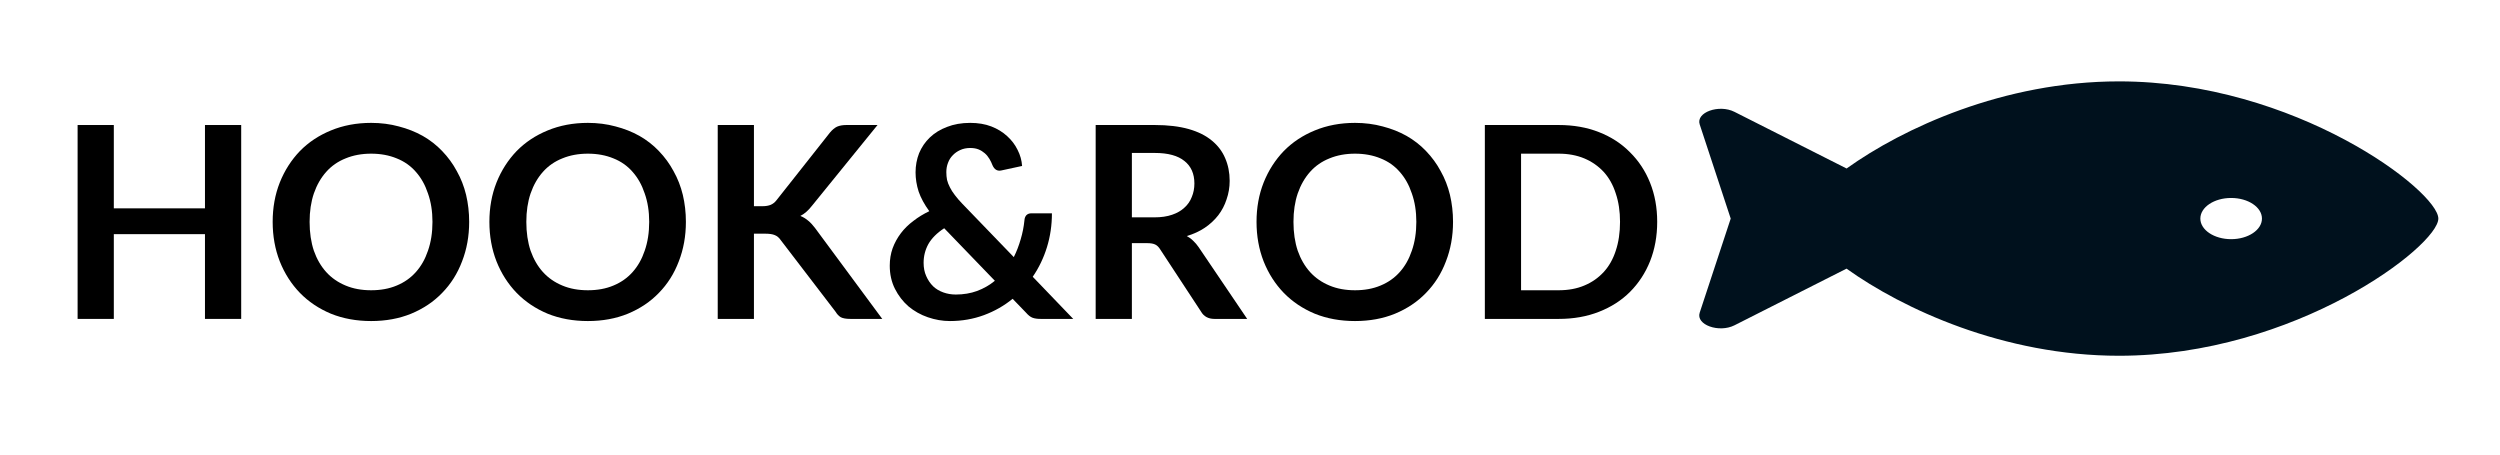 <svg xmlns="http://www.w3.org/2000/svg" xmlns:xlink="http://www.w3.org/1999/xlink" width="220" zoomAndPan="magnify" viewBox="0 0 165 30" height="40" preserveAspectRatio="xMidYMid meet" version="1.0"><defs><g/><clipPath id="id1"><path d="M 112 5.352 L 161 5.352 L 161 23.496 L 112 23.496 Z M 112 5.352 " clip-rule="nonzero"/></clipPath></defs><g fill="rgb(0%, 0%, 0%)" fill-opacity="1"><g transform="translate(3.7, 21.048)"><g><path d="M 12.219 -12.797 L 12.219 0 L 9.828 0 L 9.828 -5.594 L 3.812 -5.594 L 3.812 0 L 1.422 0 L 1.422 -12.797 L 3.812 -12.797 L 3.812 -7.297 L 9.828 -7.297 L 9.828 -12.797 Z M 12.219 -12.797 "/></g></g></g><g fill="rgb(0%, 0%, 0%)" fill-opacity="1"><g transform="translate(17.34, 21.048)"><g><path d="M 13.625 -6.406 C 13.625 -5.469 13.469 -4.598 13.156 -3.797 C 12.852 -2.992 12.414 -2.301 11.844 -1.719 C 11.281 -1.133 10.598 -0.676 9.797 -0.344 C 9.004 -0.02 8.125 0.141 7.156 0.141 C 6.188 0.141 5.301 -0.02 4.5 -0.344 C 3.707 -0.676 3.023 -1.133 2.453 -1.719 C 1.891 -2.301 1.445 -2.992 1.125 -3.797 C 0.812 -4.598 0.656 -5.469 0.656 -6.406 C 0.656 -7.344 0.812 -8.207 1.125 -9 C 1.445 -9.801 1.891 -10.492 2.453 -11.078 C 3.023 -11.66 3.707 -12.113 4.5 -12.438 C 5.301 -12.77 6.188 -12.938 7.156 -12.938 C 7.801 -12.938 8.41 -12.859 8.984 -12.703 C 9.555 -12.555 10.082 -12.348 10.562 -12.078 C 11.039 -11.805 11.469 -11.473 11.844 -11.078 C 12.227 -10.68 12.551 -10.238 12.812 -9.75 C 13.082 -9.27 13.285 -8.75 13.422 -8.188 C 13.555 -7.625 13.625 -7.031 13.625 -6.406 Z M 11.203 -6.406 C 11.203 -7.102 11.102 -7.727 10.906 -8.281 C 10.719 -8.844 10.453 -9.316 10.109 -9.703 C 9.766 -10.098 9.344 -10.395 8.844 -10.594 C 8.344 -10.801 7.781 -10.906 7.156 -10.906 C 6.531 -10.906 5.969 -10.801 5.469 -10.594 C 4.969 -10.395 4.539 -10.098 4.188 -9.703 C 3.844 -9.316 3.57 -8.844 3.375 -8.281 C 3.188 -7.727 3.094 -7.102 3.094 -6.406 C 3.094 -5.695 3.188 -5.062 3.375 -4.5 C 3.57 -3.945 3.844 -3.477 4.188 -3.094 C 4.539 -2.707 4.969 -2.41 5.469 -2.203 C 5.969 -1.992 6.531 -1.891 7.156 -1.891 C 7.781 -1.891 8.344 -1.992 8.844 -2.203 C 9.344 -2.41 9.766 -2.707 10.109 -3.094 C 10.453 -3.477 10.719 -3.945 10.906 -4.5 C 11.102 -5.062 11.203 -5.695 11.203 -6.406 Z M 11.203 -6.406 "/></g></g></g><g fill="rgb(0%, 0%, 0%)" fill-opacity="1"><g transform="translate(31.644, 21.048)"><g><path d="M 13.625 -6.406 C 13.625 -5.469 13.469 -4.598 13.156 -3.797 C 12.852 -2.992 12.414 -2.301 11.844 -1.719 C 11.281 -1.133 10.598 -0.676 9.797 -0.344 C 9.004 -0.02 8.125 0.141 7.156 0.141 C 6.188 0.141 5.301 -0.02 4.5 -0.344 C 3.707 -0.676 3.023 -1.133 2.453 -1.719 C 1.891 -2.301 1.445 -2.992 1.125 -3.797 C 0.812 -4.598 0.656 -5.469 0.656 -6.406 C 0.656 -7.344 0.812 -8.207 1.125 -9 C 1.445 -9.801 1.891 -10.492 2.453 -11.078 C 3.023 -11.66 3.707 -12.113 4.5 -12.438 C 5.301 -12.77 6.188 -12.938 7.156 -12.938 C 7.801 -12.938 8.41 -12.859 8.984 -12.703 C 9.555 -12.555 10.082 -12.348 10.562 -12.078 C 11.039 -11.805 11.469 -11.473 11.844 -11.078 C 12.227 -10.68 12.551 -10.238 12.812 -9.75 C 13.082 -9.27 13.285 -8.75 13.422 -8.188 C 13.555 -7.625 13.625 -7.031 13.625 -6.406 Z M 11.203 -6.406 C 11.203 -7.102 11.102 -7.727 10.906 -8.281 C 10.719 -8.844 10.453 -9.316 10.109 -9.703 C 9.766 -10.098 9.344 -10.395 8.844 -10.594 C 8.344 -10.801 7.781 -10.906 7.156 -10.906 C 6.531 -10.906 5.969 -10.801 5.469 -10.594 C 4.969 -10.395 4.539 -10.098 4.188 -9.703 C 3.844 -9.316 3.57 -8.844 3.375 -8.281 C 3.188 -7.727 3.094 -7.102 3.094 -6.406 C 3.094 -5.695 3.188 -5.062 3.375 -4.5 C 3.57 -3.945 3.844 -3.477 4.188 -3.094 C 4.539 -2.707 4.969 -2.41 5.469 -2.203 C 5.969 -1.992 6.531 -1.891 7.156 -1.891 C 7.781 -1.891 8.344 -1.992 8.844 -2.203 C 9.344 -2.41 9.766 -2.707 10.109 -3.094 C 10.453 -3.477 10.719 -3.945 10.906 -4.5 C 11.102 -5.062 11.203 -5.695 11.203 -6.406 Z M 11.203 -6.406 "/></g></g></g><g fill="rgb(0%, 0%, 0%)" fill-opacity="1"><g transform="translate(45.948, 21.048)"><g><path d="M 3.812 -7.438 L 4.359 -7.438 C 4.586 -7.438 4.773 -7.469 4.922 -7.531 C 5.066 -7.594 5.191 -7.691 5.297 -7.828 L 8.828 -12.297 C 8.984 -12.484 9.141 -12.613 9.297 -12.688 C 9.461 -12.758 9.664 -12.797 9.906 -12.797 L 11.969 -12.797 L 7.656 -7.484 C 7.406 -7.16 7.145 -6.93 6.875 -6.797 C 7.062 -6.723 7.234 -6.617 7.391 -6.484 C 7.547 -6.359 7.695 -6.195 7.844 -6 L 12.281 0 L 10.188 0 C 9.906 0 9.691 -0.035 9.547 -0.109 C 9.41 -0.191 9.297 -0.312 9.203 -0.469 L 5.578 -5.203 C 5.473 -5.359 5.344 -5.469 5.188 -5.531 C 5.039 -5.594 4.832 -5.625 4.562 -5.625 L 3.812 -5.625 L 3.812 0 L 1.422 0 L 1.422 -12.797 L 3.812 -12.797 Z M 3.812 -7.438 "/></g></g></g><g fill="rgb(0%, 0%, 0%)" fill-opacity="1"><g transform="translate(58.083, 21.048)"><g><path d="M 4.234 -5.984 C 3.754 -5.672 3.406 -5.32 3.188 -4.938 C 2.977 -4.551 2.875 -4.141 2.875 -3.703 C 2.875 -3.379 2.93 -3.086 3.047 -2.828 C 3.16 -2.566 3.312 -2.344 3.5 -2.156 C 3.688 -1.977 3.91 -1.844 4.172 -1.75 C 4.43 -1.656 4.707 -1.609 5 -1.609 C 5.508 -1.609 5.977 -1.688 6.406 -1.844 C 6.844 -2.008 7.234 -2.234 7.578 -2.516 Z M 12.75 0 L 10.609 0 C 10.391 0 10.207 -0.023 10.062 -0.078 C 9.926 -0.129 9.781 -0.242 9.625 -0.422 L 8.75 -1.328 C 8.188 -0.867 7.555 -0.508 6.859 -0.25 C 6.16 0.008 5.41 0.141 4.609 0.141 C 4.117 0.141 3.633 0.055 3.156 -0.109 C 2.676 -0.273 2.25 -0.516 1.875 -0.828 C 1.508 -1.148 1.211 -1.535 0.984 -1.984 C 0.754 -2.441 0.641 -2.953 0.641 -3.516 C 0.641 -3.922 0.703 -4.301 0.828 -4.656 C 0.961 -5.02 1.145 -5.352 1.375 -5.656 C 1.602 -5.957 1.879 -6.227 2.203 -6.469 C 2.523 -6.719 2.875 -6.93 3.25 -7.109 C 2.926 -7.555 2.691 -7.988 2.547 -8.406 C 2.41 -8.832 2.344 -9.254 2.344 -9.672 C 2.344 -10.117 2.422 -10.539 2.578 -10.938 C 2.742 -11.332 2.977 -11.676 3.281 -11.969 C 3.594 -12.27 3.973 -12.504 4.422 -12.672 C 4.867 -12.848 5.379 -12.938 5.953 -12.938 C 6.473 -12.938 6.938 -12.859 7.344 -12.703 C 7.75 -12.547 8.098 -12.332 8.391 -12.062 C 8.68 -11.801 8.91 -11.5 9.078 -11.156 C 9.254 -10.812 9.352 -10.457 9.375 -10.094 L 8 -9.797 C 7.738 -9.742 7.547 -9.859 7.422 -10.141 C 7.367 -10.285 7.301 -10.426 7.219 -10.562 C 7.133 -10.707 7.031 -10.832 6.906 -10.938 C 6.789 -11.039 6.656 -11.125 6.5 -11.188 C 6.344 -11.25 6.16 -11.281 5.953 -11.281 C 5.703 -11.281 5.477 -11.234 5.281 -11.141 C 5.094 -11.055 4.93 -10.941 4.797 -10.797 C 4.66 -10.66 4.555 -10.492 4.484 -10.297 C 4.41 -10.109 4.375 -9.906 4.375 -9.688 C 4.375 -9.508 4.391 -9.336 4.422 -9.172 C 4.461 -9.016 4.523 -8.852 4.609 -8.688 C 4.691 -8.52 4.801 -8.348 4.938 -8.172 C 5.07 -7.992 5.234 -7.805 5.422 -7.609 L 8.828 -4.078 C 9.016 -4.453 9.164 -4.844 9.281 -5.25 C 9.406 -5.664 9.488 -6.086 9.531 -6.516 C 9.539 -6.648 9.582 -6.758 9.656 -6.844 C 9.738 -6.926 9.848 -6.969 9.984 -6.969 L 11.344 -6.969 C 11.344 -6.188 11.234 -5.441 11.016 -4.734 C 10.797 -4.023 10.484 -3.375 10.078 -2.781 Z M 12.75 0 "/></g></g></g><g fill="rgb(0%, 0%, 0%)" fill-opacity="1"><g transform="translate(70.892, 21.048)"><g><path d="M 5.297 -6.703 C 5.742 -6.703 6.133 -6.758 6.469 -6.875 C 6.801 -6.988 7.07 -7.145 7.281 -7.344 C 7.5 -7.539 7.66 -7.773 7.766 -8.047 C 7.879 -8.316 7.938 -8.613 7.938 -8.938 C 7.938 -9.582 7.719 -10.078 7.281 -10.422 C 6.852 -10.773 6.203 -10.953 5.328 -10.953 L 3.812 -10.953 L 3.812 -6.703 Z M 11.422 0 L 9.266 0 C 8.859 0 8.562 -0.16 8.375 -0.484 L 5.688 -4.578 C 5.594 -4.734 5.484 -4.844 5.359 -4.906 C 5.234 -4.969 5.055 -5 4.828 -5 L 3.812 -5 L 3.812 0 L 1.422 0 L 1.422 -12.797 L 5.328 -12.797 C 6.191 -12.797 6.938 -12.707 7.562 -12.531 C 8.188 -12.352 8.695 -12.098 9.094 -11.766 C 9.488 -11.441 9.781 -11.055 9.969 -10.609 C 10.164 -10.16 10.266 -9.66 10.266 -9.109 C 10.266 -8.68 10.195 -8.273 10.062 -7.891 C 9.938 -7.504 9.754 -7.156 9.516 -6.844 C 9.273 -6.531 8.977 -6.254 8.625 -6.016 C 8.281 -5.785 7.883 -5.602 7.438 -5.469 C 7.594 -5.383 7.734 -5.281 7.859 -5.156 C 7.992 -5.031 8.113 -4.891 8.219 -4.734 Z M 11.422 0 "/></g></g></g><g fill="rgb(0%, 0%, 0%)" fill-opacity="1"><g transform="translate(82.275, 21.048)"><g><path d="M 13.625 -6.406 C 13.625 -5.469 13.469 -4.598 13.156 -3.797 C 12.852 -2.992 12.414 -2.301 11.844 -1.719 C 11.281 -1.133 10.598 -0.676 9.797 -0.344 C 9.004 -0.02 8.125 0.141 7.156 0.141 C 6.188 0.141 5.301 -0.02 4.5 -0.344 C 3.707 -0.676 3.023 -1.133 2.453 -1.719 C 1.891 -2.301 1.445 -2.992 1.125 -3.797 C 0.812 -4.598 0.656 -5.469 0.656 -6.406 C 0.656 -7.344 0.812 -8.207 1.125 -9 C 1.445 -9.801 1.891 -10.492 2.453 -11.078 C 3.023 -11.66 3.707 -12.113 4.5 -12.438 C 5.301 -12.77 6.188 -12.938 7.156 -12.938 C 7.801 -12.938 8.41 -12.859 8.984 -12.703 C 9.555 -12.555 10.082 -12.348 10.562 -12.078 C 11.039 -11.805 11.469 -11.473 11.844 -11.078 C 12.227 -10.68 12.551 -10.238 12.812 -9.75 C 13.082 -9.27 13.285 -8.75 13.422 -8.188 C 13.555 -7.625 13.625 -7.031 13.625 -6.406 Z M 11.203 -6.406 C 11.203 -7.102 11.102 -7.727 10.906 -8.281 C 10.719 -8.844 10.453 -9.316 10.109 -9.703 C 9.766 -10.098 9.344 -10.395 8.844 -10.594 C 8.344 -10.801 7.781 -10.906 7.156 -10.906 C 6.531 -10.906 5.969 -10.801 5.469 -10.594 C 4.969 -10.395 4.539 -10.098 4.188 -9.703 C 3.844 -9.316 3.57 -8.844 3.375 -8.281 C 3.188 -7.727 3.094 -7.102 3.094 -6.406 C 3.094 -5.695 3.188 -5.062 3.375 -4.5 C 3.57 -3.945 3.844 -3.477 4.188 -3.094 C 4.539 -2.707 4.969 -2.41 5.469 -2.203 C 5.969 -1.992 6.531 -1.891 7.156 -1.891 C 7.781 -1.891 8.344 -1.992 8.844 -2.203 C 9.344 -2.41 9.766 -2.707 10.109 -3.094 C 10.453 -3.477 10.719 -3.945 10.906 -4.5 C 11.102 -5.062 11.203 -5.695 11.203 -6.406 Z M 11.203 -6.406 "/></g></g></g><g fill="rgb(0%, 0%, 0%)" fill-opacity="1"><g transform="translate(96.578, 21.048)"><g><path d="M 12.797 -6.406 C 12.797 -5.469 12.641 -4.602 12.328 -3.812 C 12.016 -3.031 11.57 -2.352 11 -1.781 C 10.438 -1.219 9.754 -0.781 8.953 -0.469 C 8.16 -0.156 7.273 0 6.297 0 L 1.422 0 L 1.422 -12.797 L 6.297 -12.797 C 7.273 -12.797 8.16 -12.641 8.953 -12.328 C 9.754 -12.016 10.438 -11.57 11 -11 C 11.57 -10.438 12.016 -9.766 12.328 -8.984 C 12.641 -8.203 12.797 -7.344 12.797 -6.406 Z M 10.344 -6.406 C 10.344 -7.102 10.25 -7.727 10.062 -8.281 C 9.883 -8.844 9.617 -9.316 9.266 -9.703 C 8.91 -10.086 8.484 -10.383 7.984 -10.594 C 7.484 -10.801 6.922 -10.906 6.297 -10.906 L 3.812 -10.906 L 3.812 -1.891 L 6.297 -1.891 C 6.922 -1.891 7.484 -1.992 7.984 -2.203 C 8.484 -2.41 8.91 -2.707 9.266 -3.094 C 9.617 -3.477 9.883 -3.945 10.062 -4.5 C 10.25 -5.062 10.344 -5.695 10.344 -6.406 Z M 10.344 -6.406 "/></g></g></g><g clip-path="url(#id1)"><path fill="rgb(0.389%, 6.67%, 11.369%)" d="M 139.852 5.371 C 132.23 5.371 125.578 8.469 121.875 11.121 L 114.477 7.383 C 113.449 6.863 111.918 7.418 112.18 8.211 L 114.227 14.426 L 112.18 20.637 C 111.914 21.434 113.449 21.988 114.477 21.469 L 121.871 17.73 C 125.578 20.383 132.23 23.48 139.852 23.48 C 151.492 23.48 160.93 16.234 160.93 14.426 C 160.93 12.613 151.492 5.371 139.852 5.371 Z M 147.254 15.785 C 146.133 15.785 145.223 15.176 145.223 14.426 C 145.223 13.676 146.133 13.066 147.254 13.066 C 148.379 13.066 149.289 13.676 149.289 14.426 C 149.289 15.176 148.379 15.785 147.254 15.785 Z M 147.254 15.785 " fill-opacity="1" fill-rule="nonzero"/></g></svg>